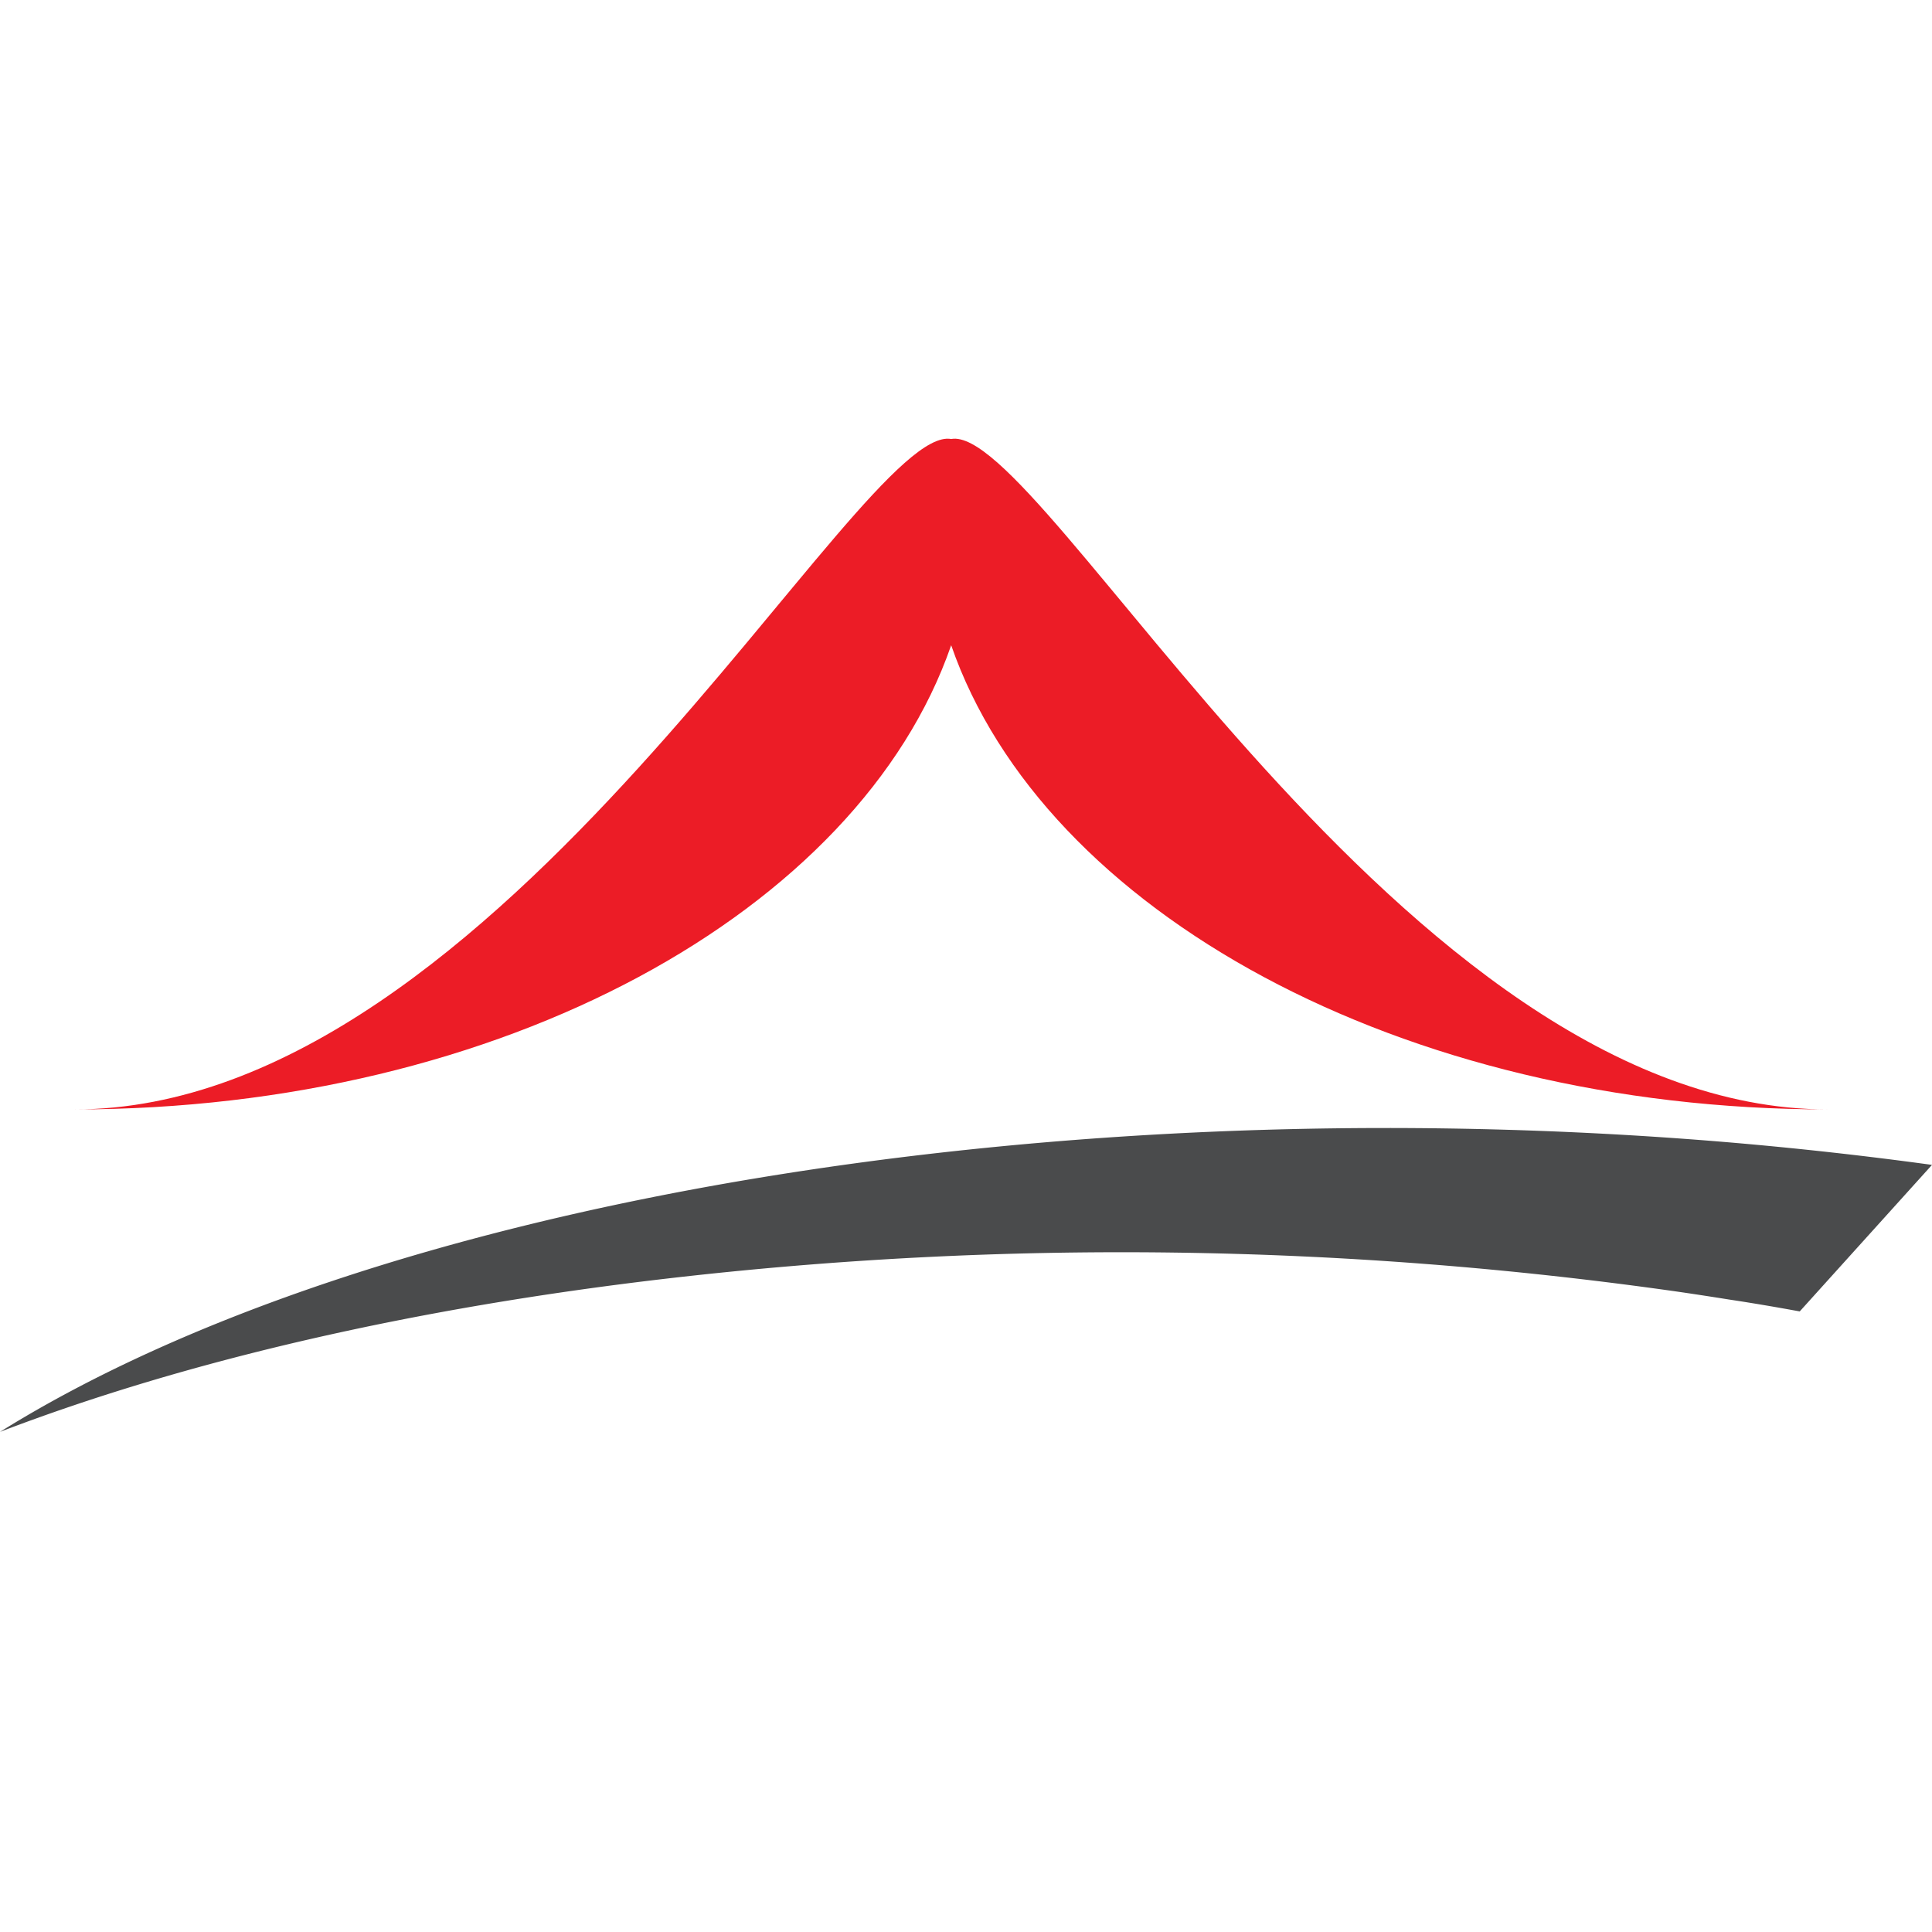 <svg id="Layer_1" data-name="Layer 1" xmlns="http://www.w3.org/2000/svg" viewBox="0 0 325.27 325.27"><defs><style>.cls-1{fill:#4a4b4c;}.cls-2{fill:#ec1c26;}</style></defs><path class="cls-1" d="M303,220.79c-3.92-.72-7.89-1.4-11.88-2-2.89-.46-5.79-.91-8.7-1.33a663.31,663.31,0,0,0-170.15-2.2C69.76,220.21,31.54,229,0,241.07c62.56-39,178-58.3,291.13-48.74q17.13,1.46,34.14,3.79Z"/><path class="cls-2" d="M307.73,186.78c-71.9,0-132.09-115.73-147.59-112.87-15.5-2.86-75.69,112.87-147.59,112.87,71.9,0,132.09-33.38,147.59-78.15C175.64,153.4,235.83,186.78,307.73,186.78Z"/></svg>